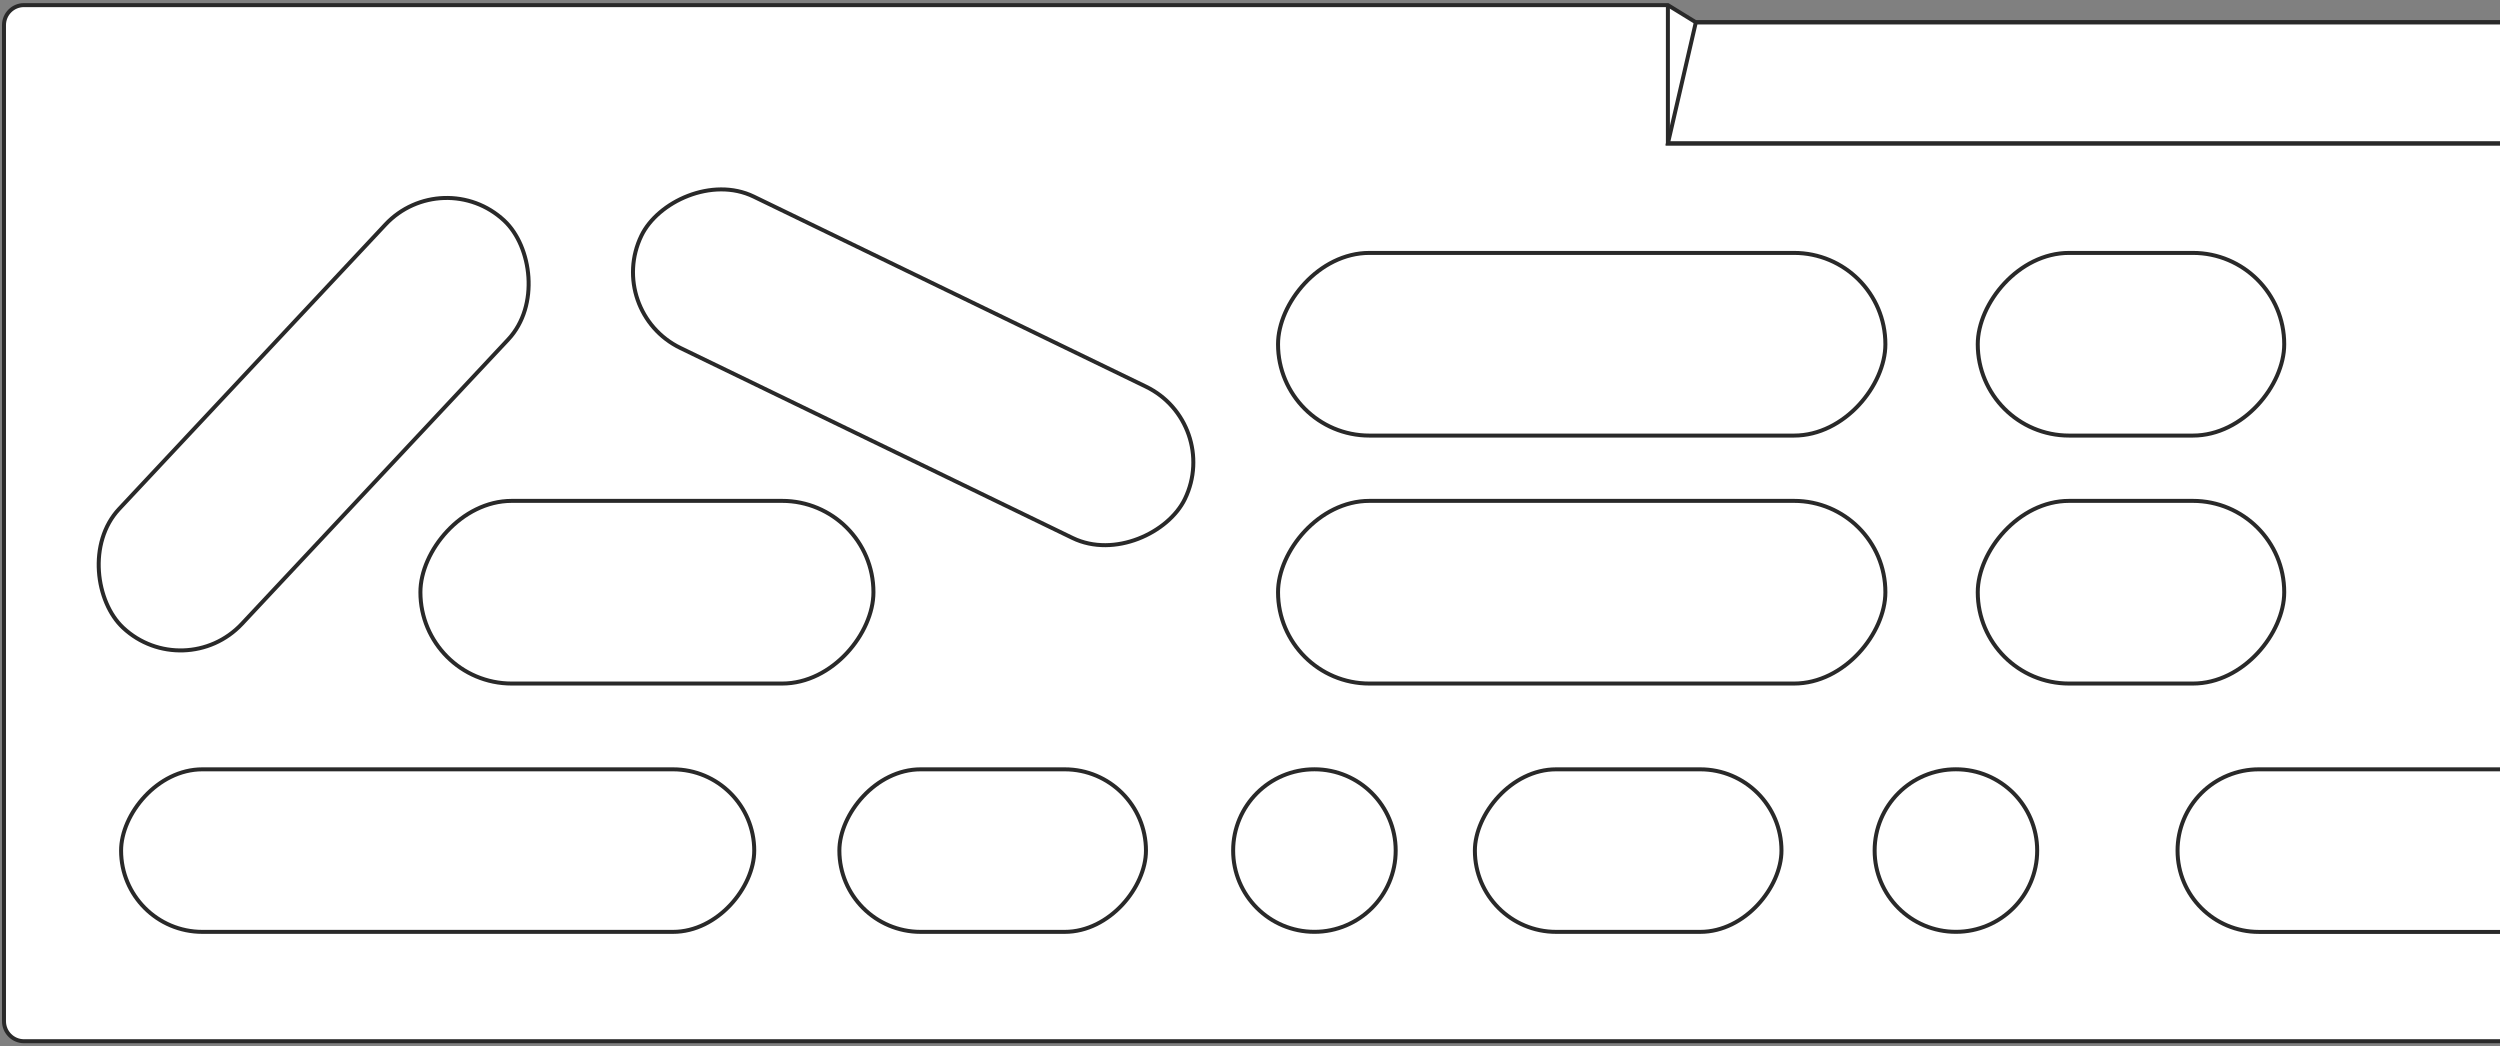 <?xml version="1.0" encoding="UTF-8"?>
<svg width="626px" height="262px" viewBox="0 0 626 262" version="1.1" xmlns="http://www.w3.org/2000/svg" xmlns:xlink="http://www.w3.org/1999/xlink">
    <rect x="0" y="0" width="626" height="262" fill="#808080" stroke="none"/>
    <!-- Generator: Sketch 54.1 (76490) - https://sketchapp.com -->
    <title>CRUSHER4</title>
    <desc>Created with Sketch.</desc>
    <g id="Page-1" stroke="none" stroke-width="1" fill="none" fill-rule="evenodd">
        <g id="CRUSHER4" transform="translate(313.5, 131) scale(-1, 1) translate(-313.5, -131) translate(1, 1)" stroke="#292929">
            <path d="M0,259.72 L620,259.72 C622.761,259.72 625,257.481 625,254.72 L625,5.28 C625,2.519 622.761,0.28 620,0.28 L208.36,0.28 L201.36,4.58 L0,4.58" id="Path" fill="#FFFFFF"></path>
            <polyline id="Path" points="208.36 0.28 208.36 34.92 0 34.92"></polyline>
            <polyline id="Path" points="2.84217094e-14 4.58 201.36 4.58 201.36 4.58 208.36 34.92 2.84217094e-14 34.92"></polyline>
            <rect id="h5" x="54.03" y="62.33" width="76.74" height="45.74" rx="22.87"></rect>
            <rect id="h4" x="153.9" y="62.33" width="152.08" height="45.74" rx="22.87"></rect>
            <rect id="h3" transform="translate(397.344, 90.971) rotate(-25.85) translate(-397.344, -90.971) " x="321.734" y="69.911" width="151.22" height="42.12" rx="21.06"></rect>
            <rect id="h2" transform="translate(547.456, 105.218) rotate(46.88) translate(-547.456, -105.218) " x="477.636" y="84.163" width="139.64" height="42.11" rx="21.055"></rect>
            <rect id="h8" x="54.03" y="124.42" width="76.74" height="45.74" rx="22.87"></rect>
            <path d="M0,191.64 L60.39,191.64 C65.789,191.64 70.967,193.785 74.783,197.604 C78.6,201.422 80.743,206.601 80.74,212 L80.74,212 C80.74,223.239 71.629,232.35 60.39,232.35 L0,232.35" id="h14"></path>
            <rect id="h12" x="179.92" y="191.64" width="76.77" height="40.7" rx="20.35"></rect>
            <rect id="h10" x="339.05" y="191.64" width="76.77" height="40.7" rx="20.35"></rect>
            <rect id="h9" x="437.14" y="191.64" width="158.54" height="40.7" rx="20.35"></rect>
            <rect id="h6" x="407.29" y="124.42" width="113.44" height="45.74" rx="22.87"></rect>
            <rect id="h7" x="153.9" y="124.42" width="152.08" height="45.74" rx="22.87"></rect>
            <circle id="h13" cx="136.24" cy="211.98" r="20.35"></circle>
            <circle id="h11" cx="296.87" cy="211.98" r="20.35"></circle>
        </g>
    </g>
</svg>